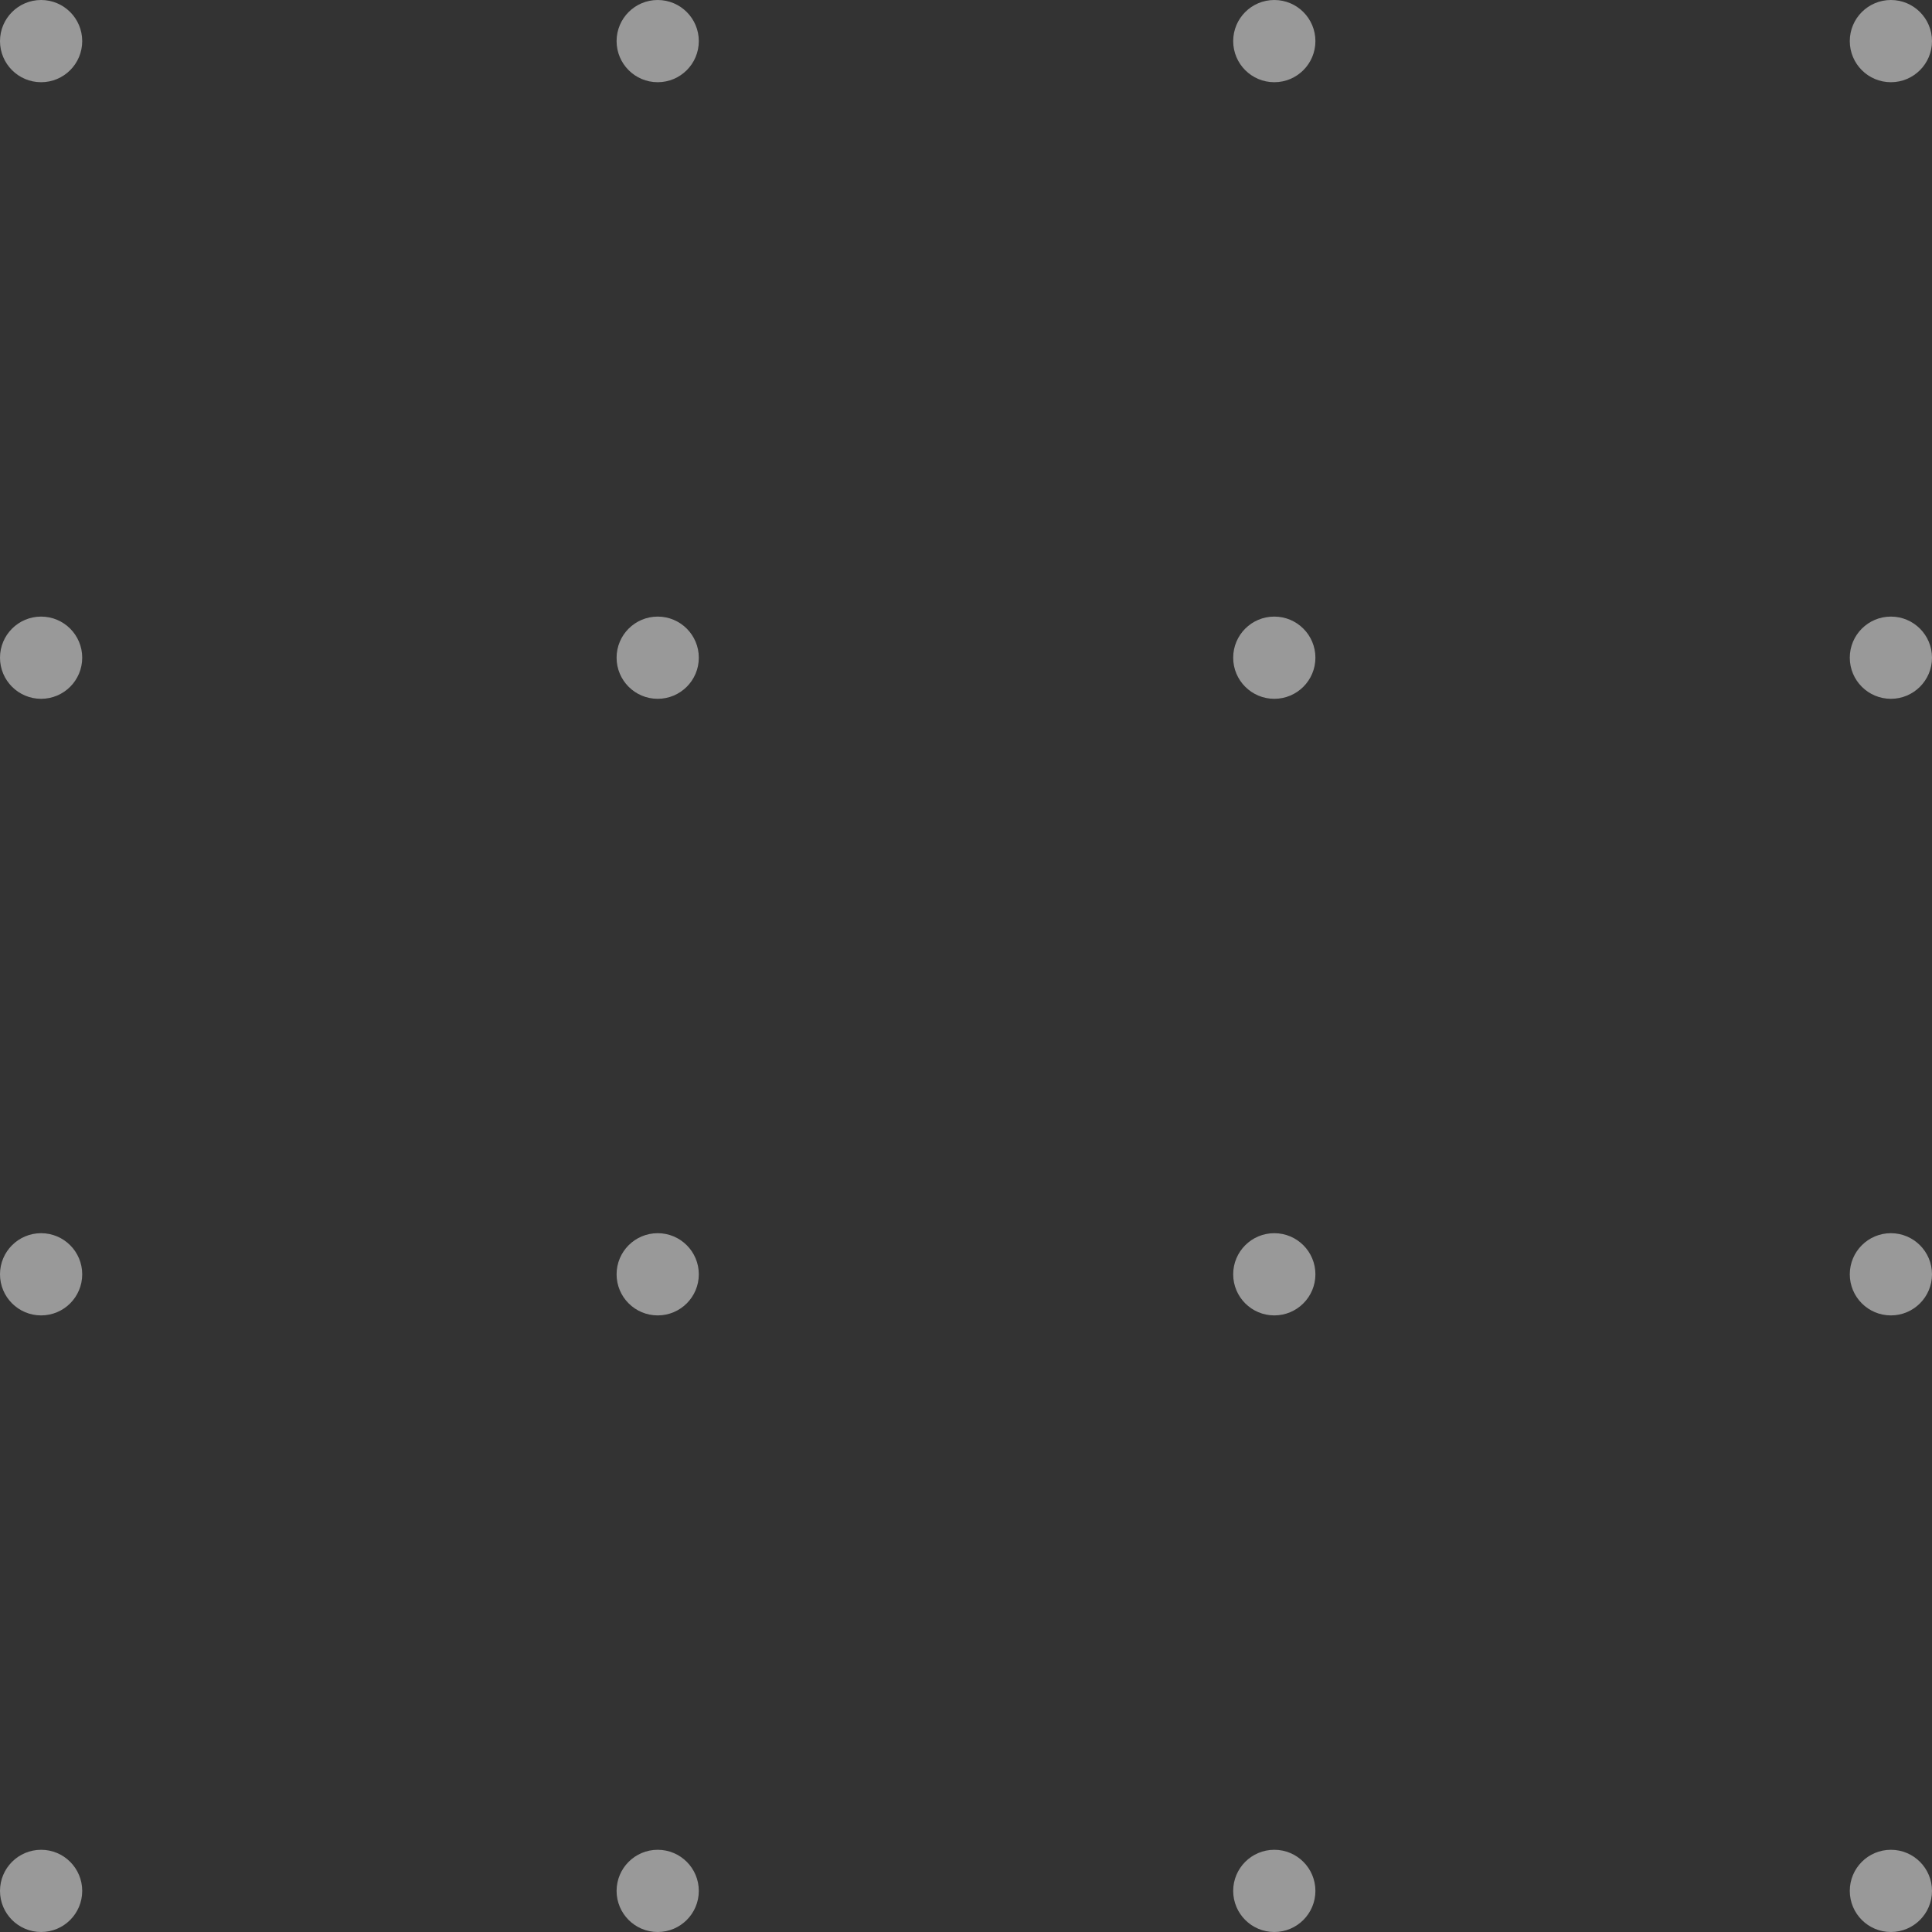 <svg width="94" height="94" viewBox="0 0 94 94" fill="none" xmlns="http://www.w3.org/2000/svg">
<rect x="0" y="0" width="94" height="94" fill="#333333" stroke="none"/>
<circle cx="32" cy="92" r="2" transform="rotate(-180 32 92)" fill="white" fill-opacity="0.5"/>
<circle cx="62" cy="92" r="2" transform="rotate(-180 62 92)" fill="white" fill-opacity="0.5"/>
<circle cx="2" cy="92" r="2" transform="rotate(-180 2 92)" fill="white" fill-opacity="0.5"/>
<circle cx="32" cy="62" r="2" transform="rotate(-180 32 62)" fill="white" fill-opacity="0.5"/>
<circle cx="62" cy="62" r="2" transform="rotate(-180 62 62)" fill="white" fill-opacity="0.5"/>
<circle cx="2" cy="62" r="2" transform="rotate(-180 2 62)" fill="white" fill-opacity="0.5"/>
<circle cx="92" cy="62" r="2" transform="rotate(-180 92 62)" fill="white" fill-opacity="0.5"/>
<circle cx="92" cy="32" r="2" transform="rotate(-180 92 32)" fill="white" fill-opacity="0.5"/>
<circle cx="62" cy="32" r="2" transform="rotate(-180 62 32)" fill="white" fill-opacity="0.5"/>
<circle cx="32" cy="32" r="2" transform="rotate(-180 32 32)" fill="white" fill-opacity="0.5"/>
<circle cx="2" cy="32" r="2" transform="rotate(-180 2 32)" fill="white" fill-opacity="0.5"/>
<circle cx="92" cy="92" r="2" transform="rotate(-180 92 92)" fill="white" fill-opacity="0.5"/>
<circle cx="92" cy="2" r="2" transform="rotate(-180 92 2)" fill="white" fill-opacity="0.5"/>
<circle cx="62" cy="2" r="2" transform="rotate(-180 62 2)" fill="white" fill-opacity="0.5"/>
<circle cx="32" cy="2" r="2" transform="rotate(-180 32 2)" fill="white" fill-opacity="0.5"/>
<circle cx="2" cy="2" r="2" transform="rotate(-180 2 2)" fill="white" fill-opacity="0.5"/>
</svg>
